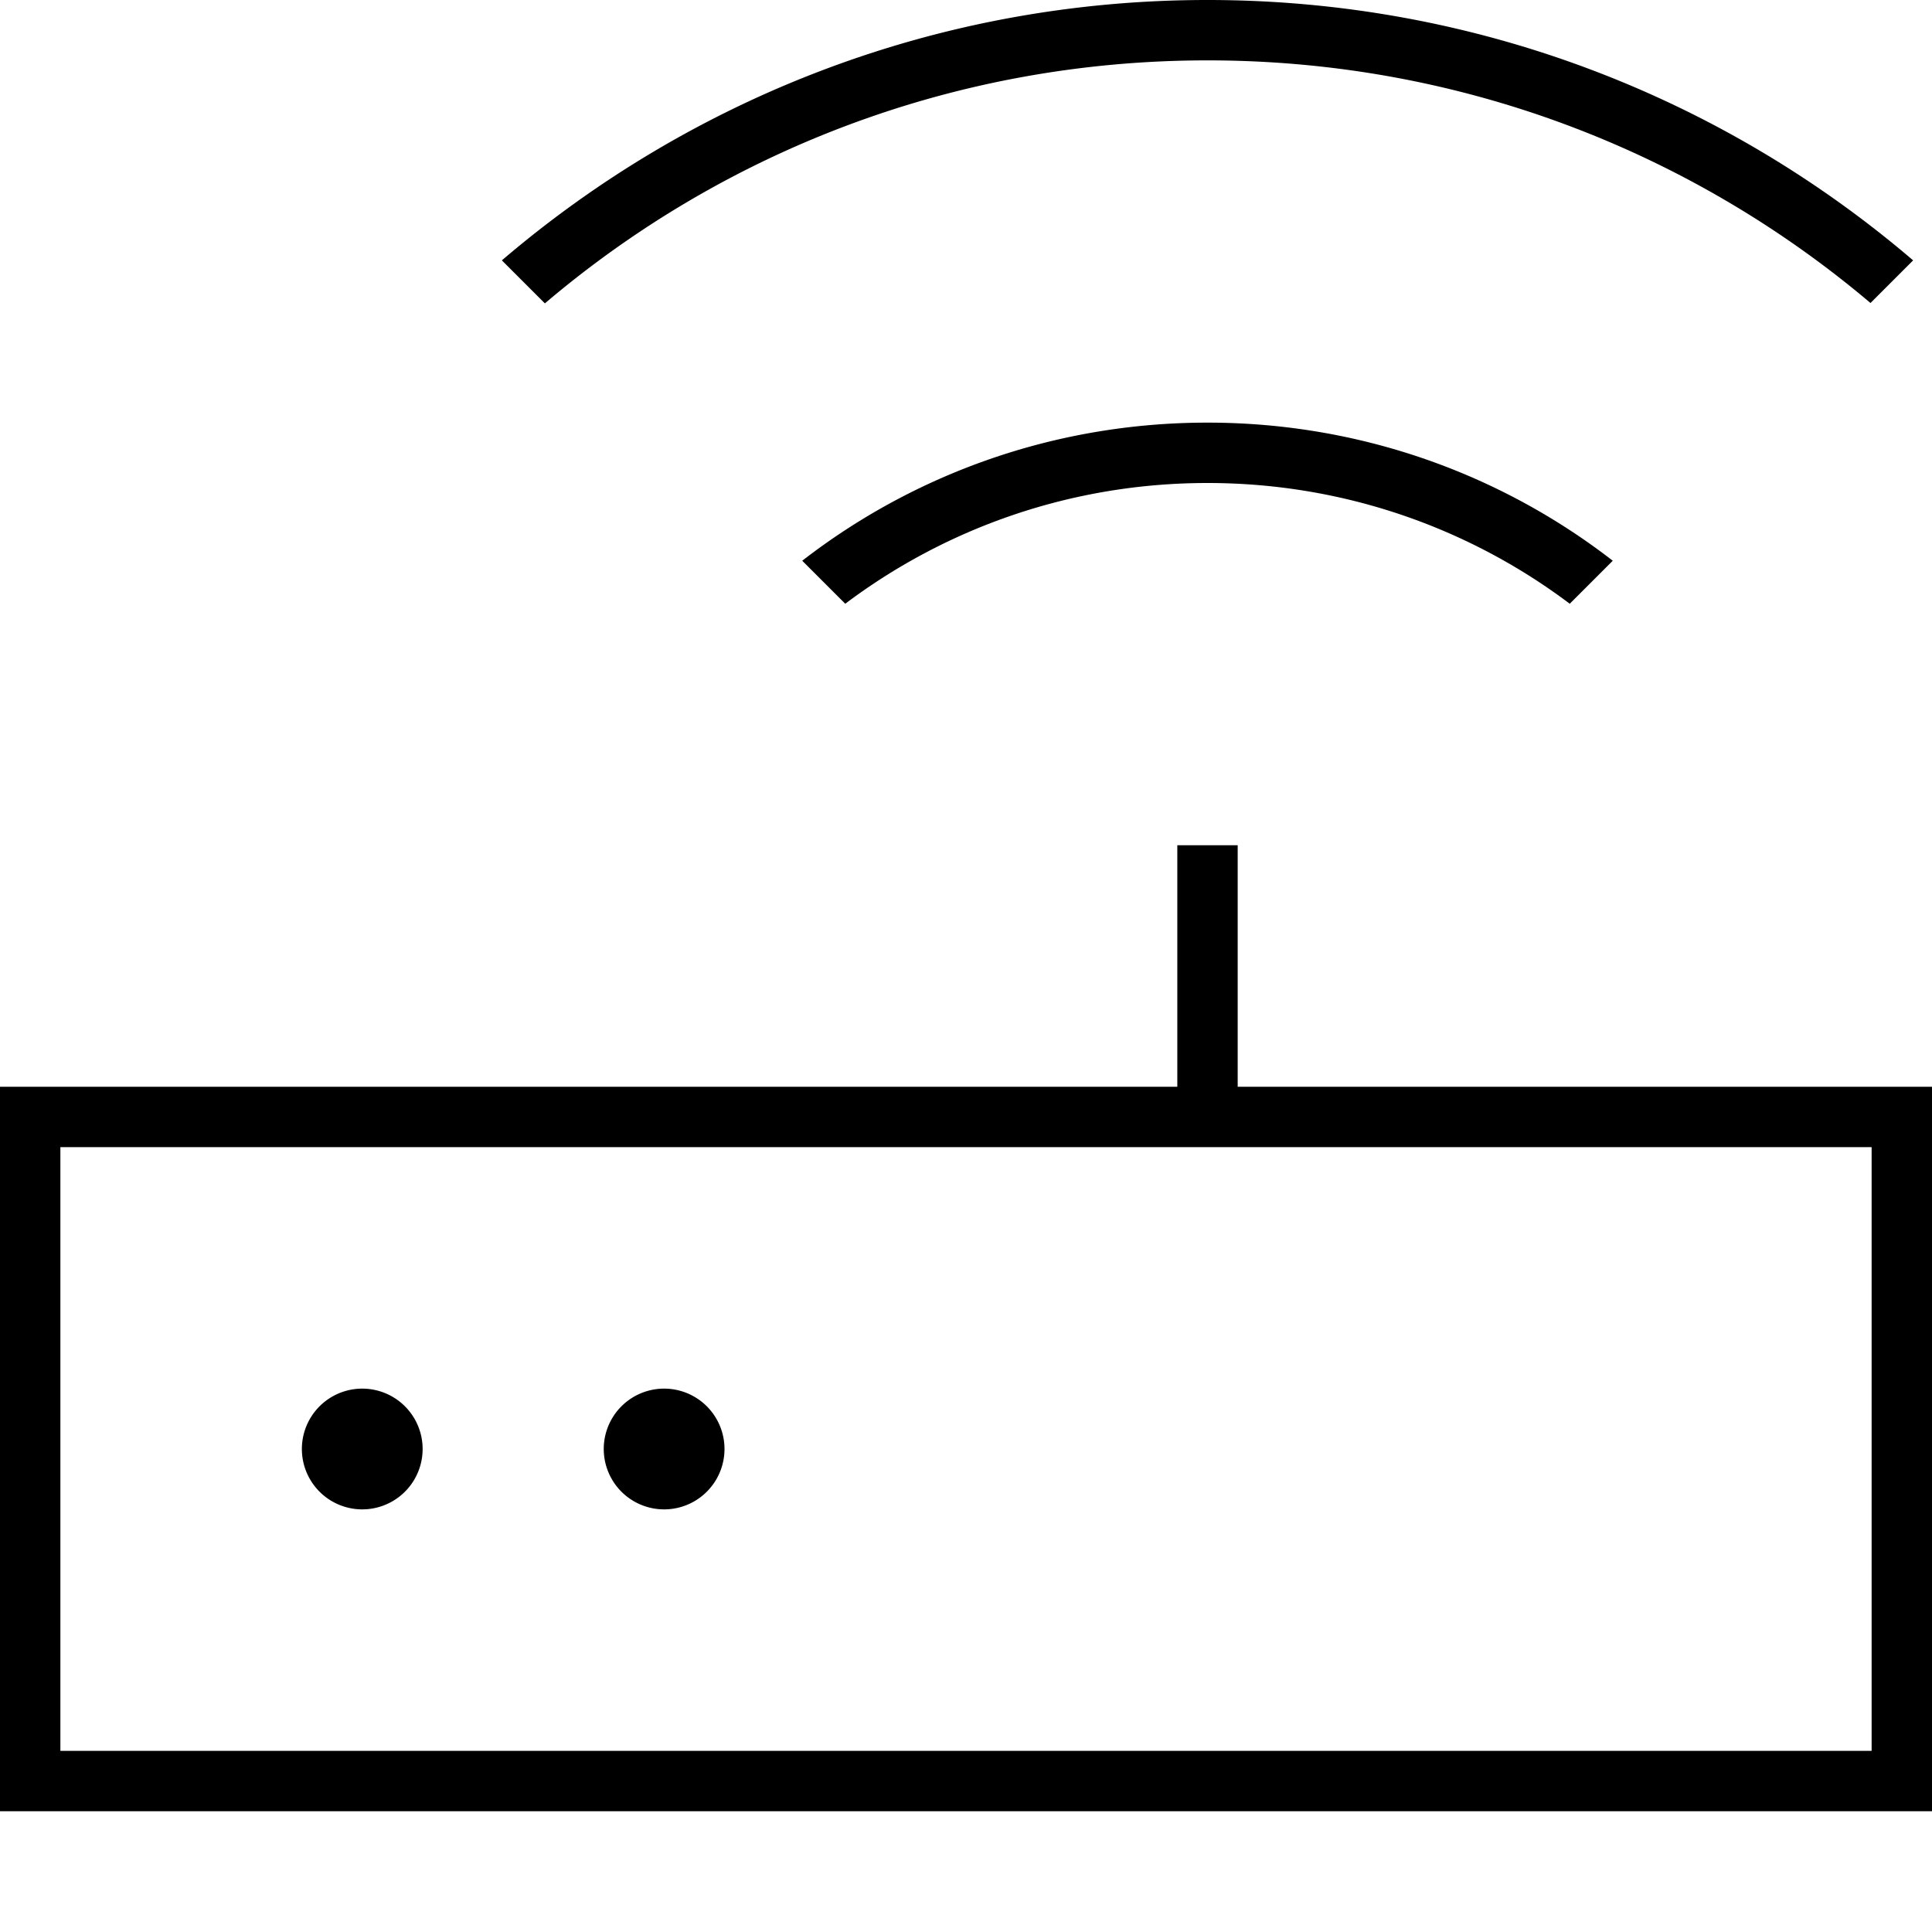 <svg xmlns="http://www.w3.org/2000/svg" viewBox="0 0 512 512"><!--! Font Awesome Pro 7.0.1 by @fontawesome - https://fontawesome.com License - https://fontawesome.com/license (Commercial License) Copyright 2025 Fonticons, Inc. --><path fill="currentColor" d="M507 69C456.7 26 391.4 0 320 0S183.3 26 133 69l11.4 11.4C191.7 40.2 253 16 320 16S448.3 40.2 495.7 80.3L507 69zm-79.6 79.6C397.7 125.6 360.4 112 320 112s-77.7 13.6-107.4 36.6L224 160c26.7-20.1 60-32 96-32s69.3 11.9 96 32l11.4-11.4zM312 304l184 0 0 160-480 0 0-160 296 0zm0-16l-312 0 0 192 512 0 0-192-184 0 0-64-16 0 0 64zM96 368a16 16 0 1 0 0 32 16 16 0 1 0 0-32zm64 16a16 16 0 1 0 32 0 16 16 0 1 0 -32 0z"/></svg>
